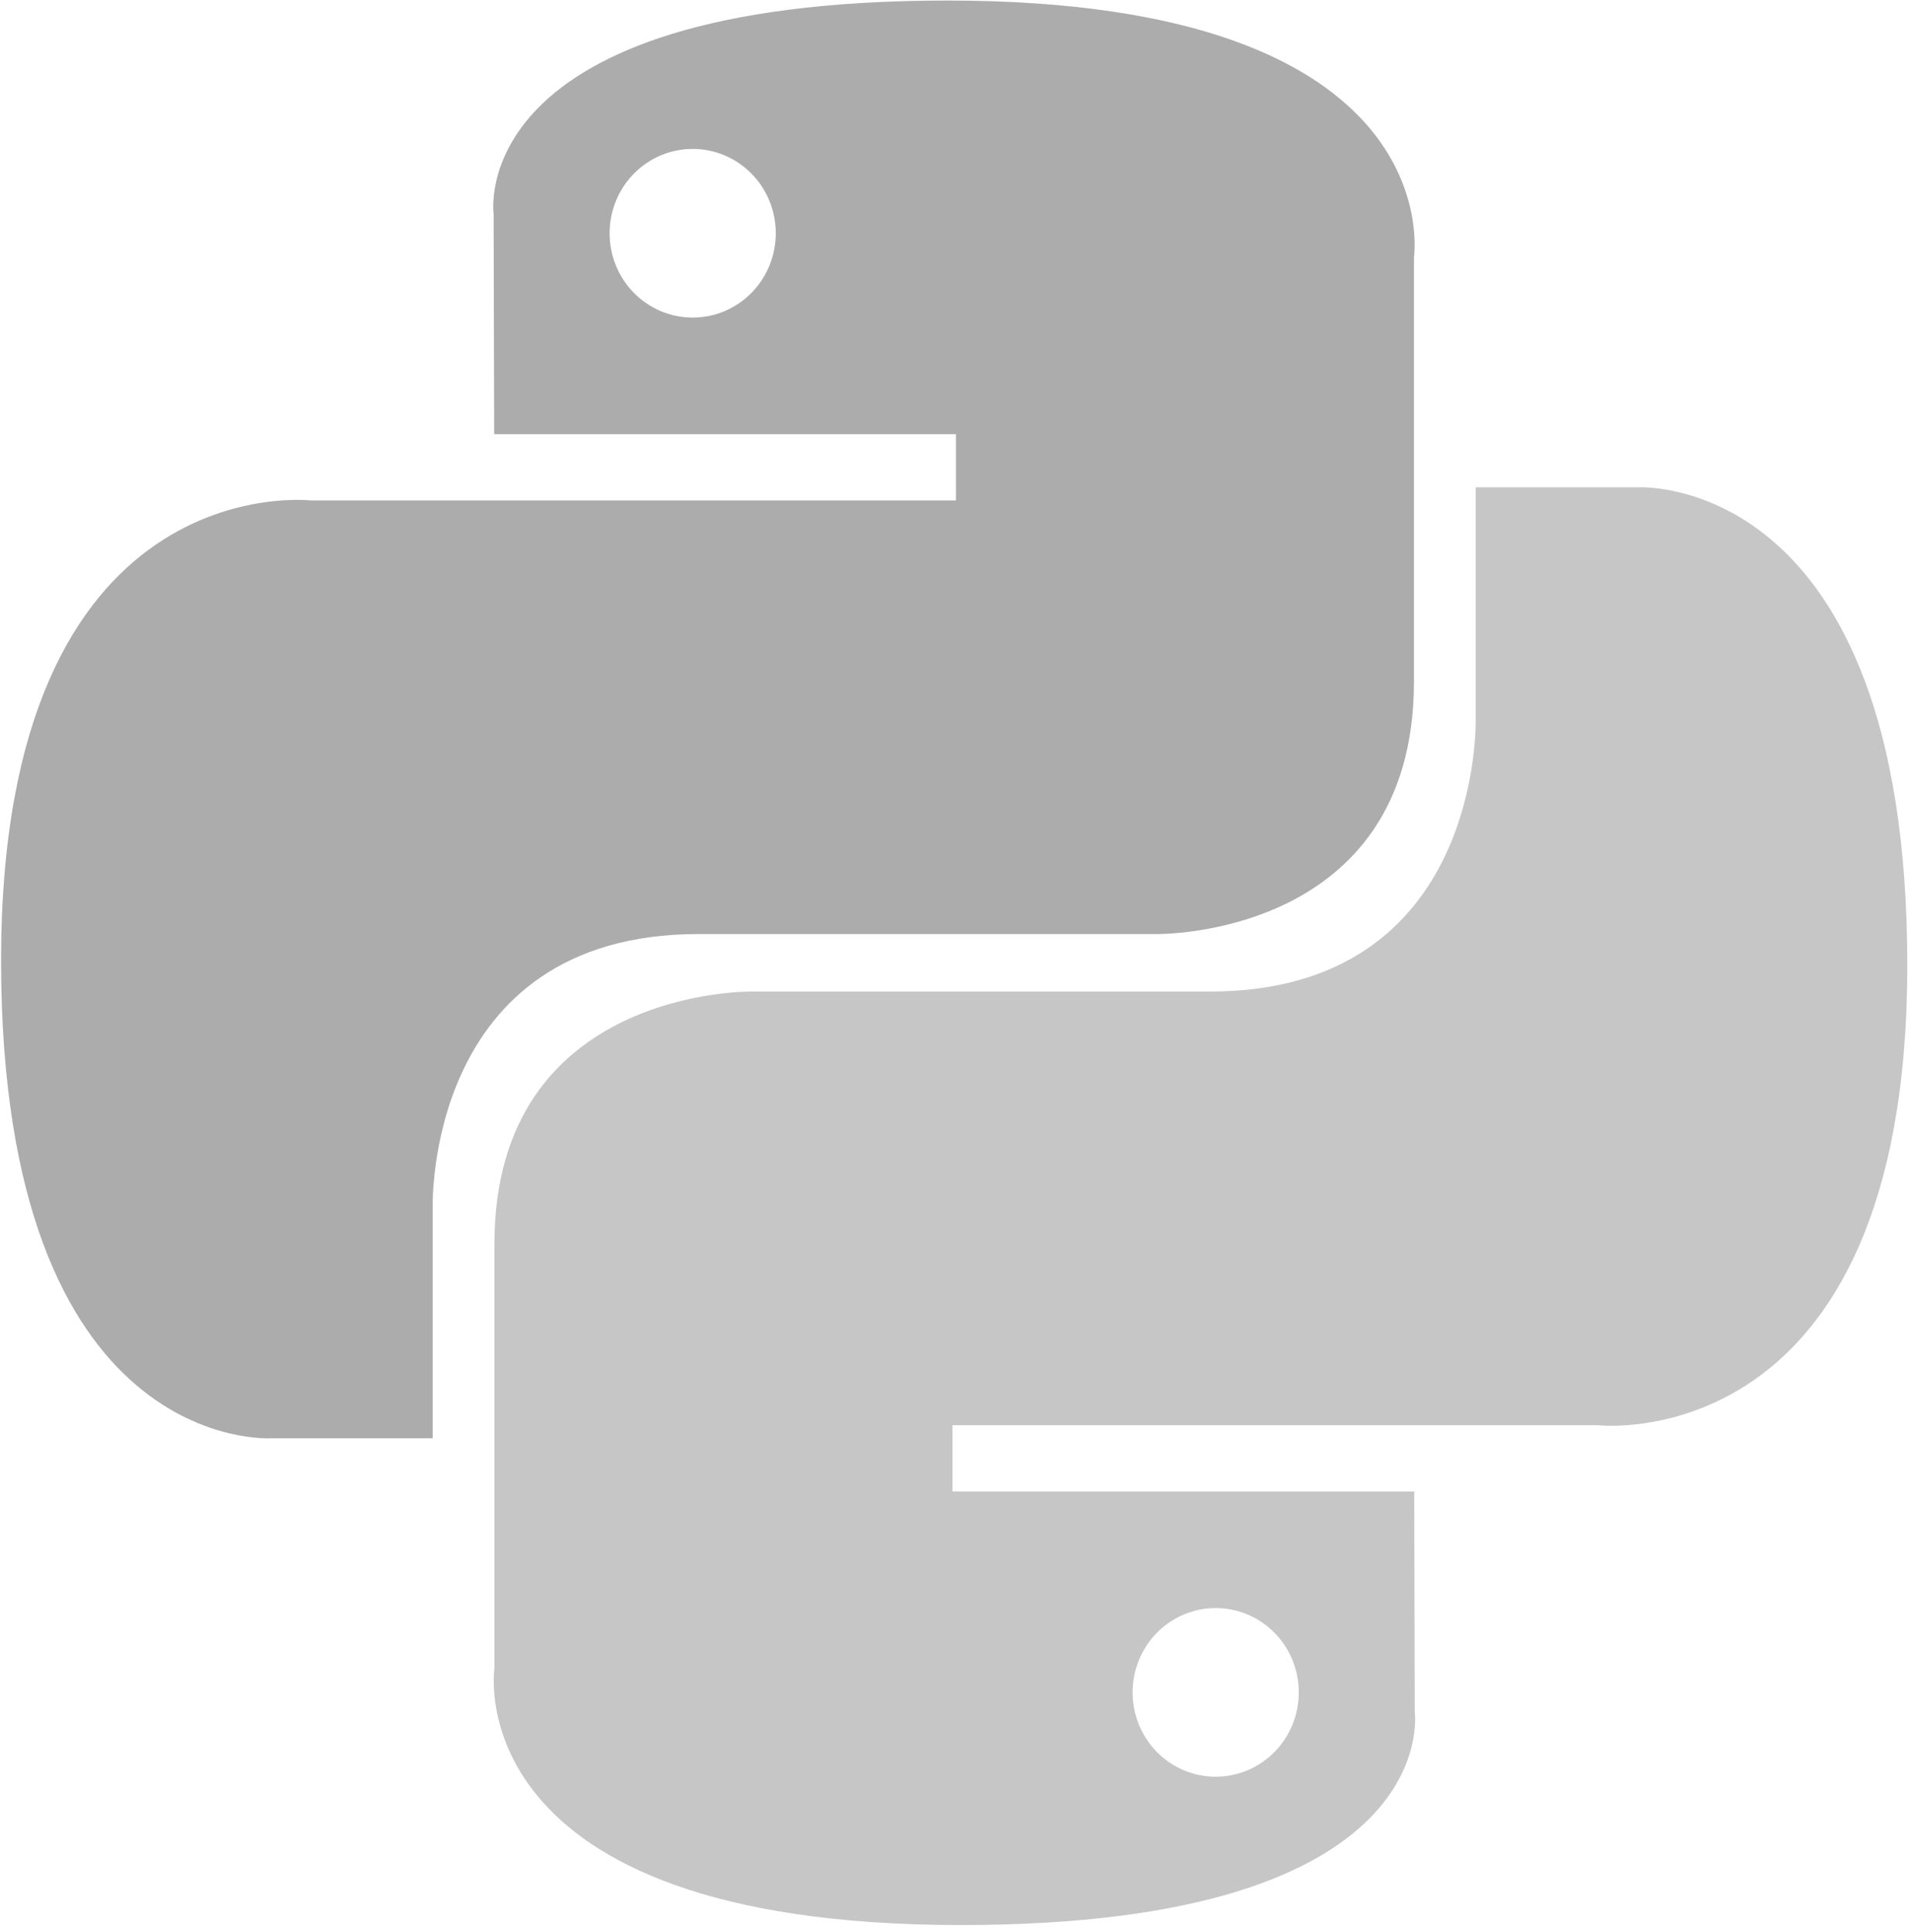 <svg width="94" height="95" viewBox="0 0 94 95" fill="none" xmlns="http://www.w3.org/2000/svg">
<path d="M46.598 0.027C22.794 0.027 24.28 10.501 24.28 10.501L24.307 21.353H47.022V24.611H15.285C15.285 24.611 0.053 22.858 0.053 47.228C0.053 71.599 13.348 70.735 13.348 70.735H21.282V59.426C21.282 59.426 20.854 45.936 34.364 45.936H56.894C56.894 45.936 69.551 46.143 69.551 33.523V12.655C69.551 12.655 71.474 0.027 46.598 0.027ZM34.072 7.324C34.609 7.324 35.141 7.431 35.637 7.639C36.133 7.847 36.584 8.153 36.963 8.538C37.343 8.923 37.644 9.38 37.849 9.883C38.054 10.387 38.159 10.926 38.159 11.471C38.159 12.015 38.054 12.555 37.849 13.058C37.644 13.561 37.343 14.019 36.963 14.404C36.584 14.789 36.133 15.094 35.637 15.303C35.141 15.511 34.609 15.618 34.072 15.617C33.536 15.618 33.004 15.511 32.508 15.303C32.012 15.094 31.561 14.789 31.182 14.404C30.802 14.019 30.501 13.561 30.296 13.058C30.091 12.555 29.986 12.015 29.986 11.471C29.986 10.926 30.091 10.387 30.296 9.883C30.501 9.38 30.802 8.923 31.182 8.538C31.561 8.153 32.012 7.847 32.508 7.639C33.004 7.431 33.536 7.324 34.072 7.324V7.324Z" fill="url(#paint0_linear_39_759)"/>
<path d="M47.274 94.674C71.077 94.674 69.591 84.2 69.591 84.2L69.564 73.349H46.849V70.091H78.586C78.586 70.091 93.818 71.844 93.818 47.473C93.818 23.102 80.523 23.966 80.523 23.966H72.589V35.275C72.589 35.275 73.017 48.765 59.506 48.765H36.977C36.977 48.765 24.32 48.558 24.32 61.178V82.046C24.32 82.046 22.398 94.674 47.273 94.674H47.274ZM59.799 87.378C59.262 87.378 58.73 87.271 58.234 87.063C57.738 86.855 57.288 86.549 56.908 86.164C56.529 85.779 56.227 85.322 56.022 84.819C55.817 84.315 55.712 83.776 55.712 83.231C55.712 82.686 55.817 82.147 56.022 81.644C56.227 81.14 56.528 80.683 56.908 80.298C57.288 79.913 57.738 79.607 58.234 79.399C58.73 79.191 59.262 79.084 59.799 79.084C60.336 79.084 60.867 79.191 61.363 79.399C61.859 79.607 62.31 79.913 62.689 80.298C63.069 80.683 63.37 81.14 63.575 81.643C63.78 82.147 63.886 82.686 63.885 83.231C63.886 83.775 63.78 84.315 63.575 84.818C63.37 85.321 63.069 85.779 62.689 86.164C62.31 86.549 61.859 86.854 61.363 87.063C60.867 87.271 60.336 87.378 59.799 87.377V87.378Z" fill="url(#paint1_linear_39_759)"/>
<defs>
<linearGradient id="paint0_linear_39_759" x1="9.064" y1="8.54" x2="56.202" y2="54.531" gradientUnits="userSpaceOnUse">
<stop stop-color="#ACACAC"/>
<stop offset="1" stop-color="#ACACAC"/>
</linearGradient>
<linearGradient id="paint1_linear_39_759" x1="37.585" y1="38.514" x2="88.172" y2="85.643" gradientUnits="userSpaceOnUse">
<stop stop-color="#C6C6C6"/>
<stop offset="1" stop-color="#C6C6C6"/>
<stop offset="1" stop-color="#C6C6C6"/>
</linearGradient>
</defs>
</svg>
